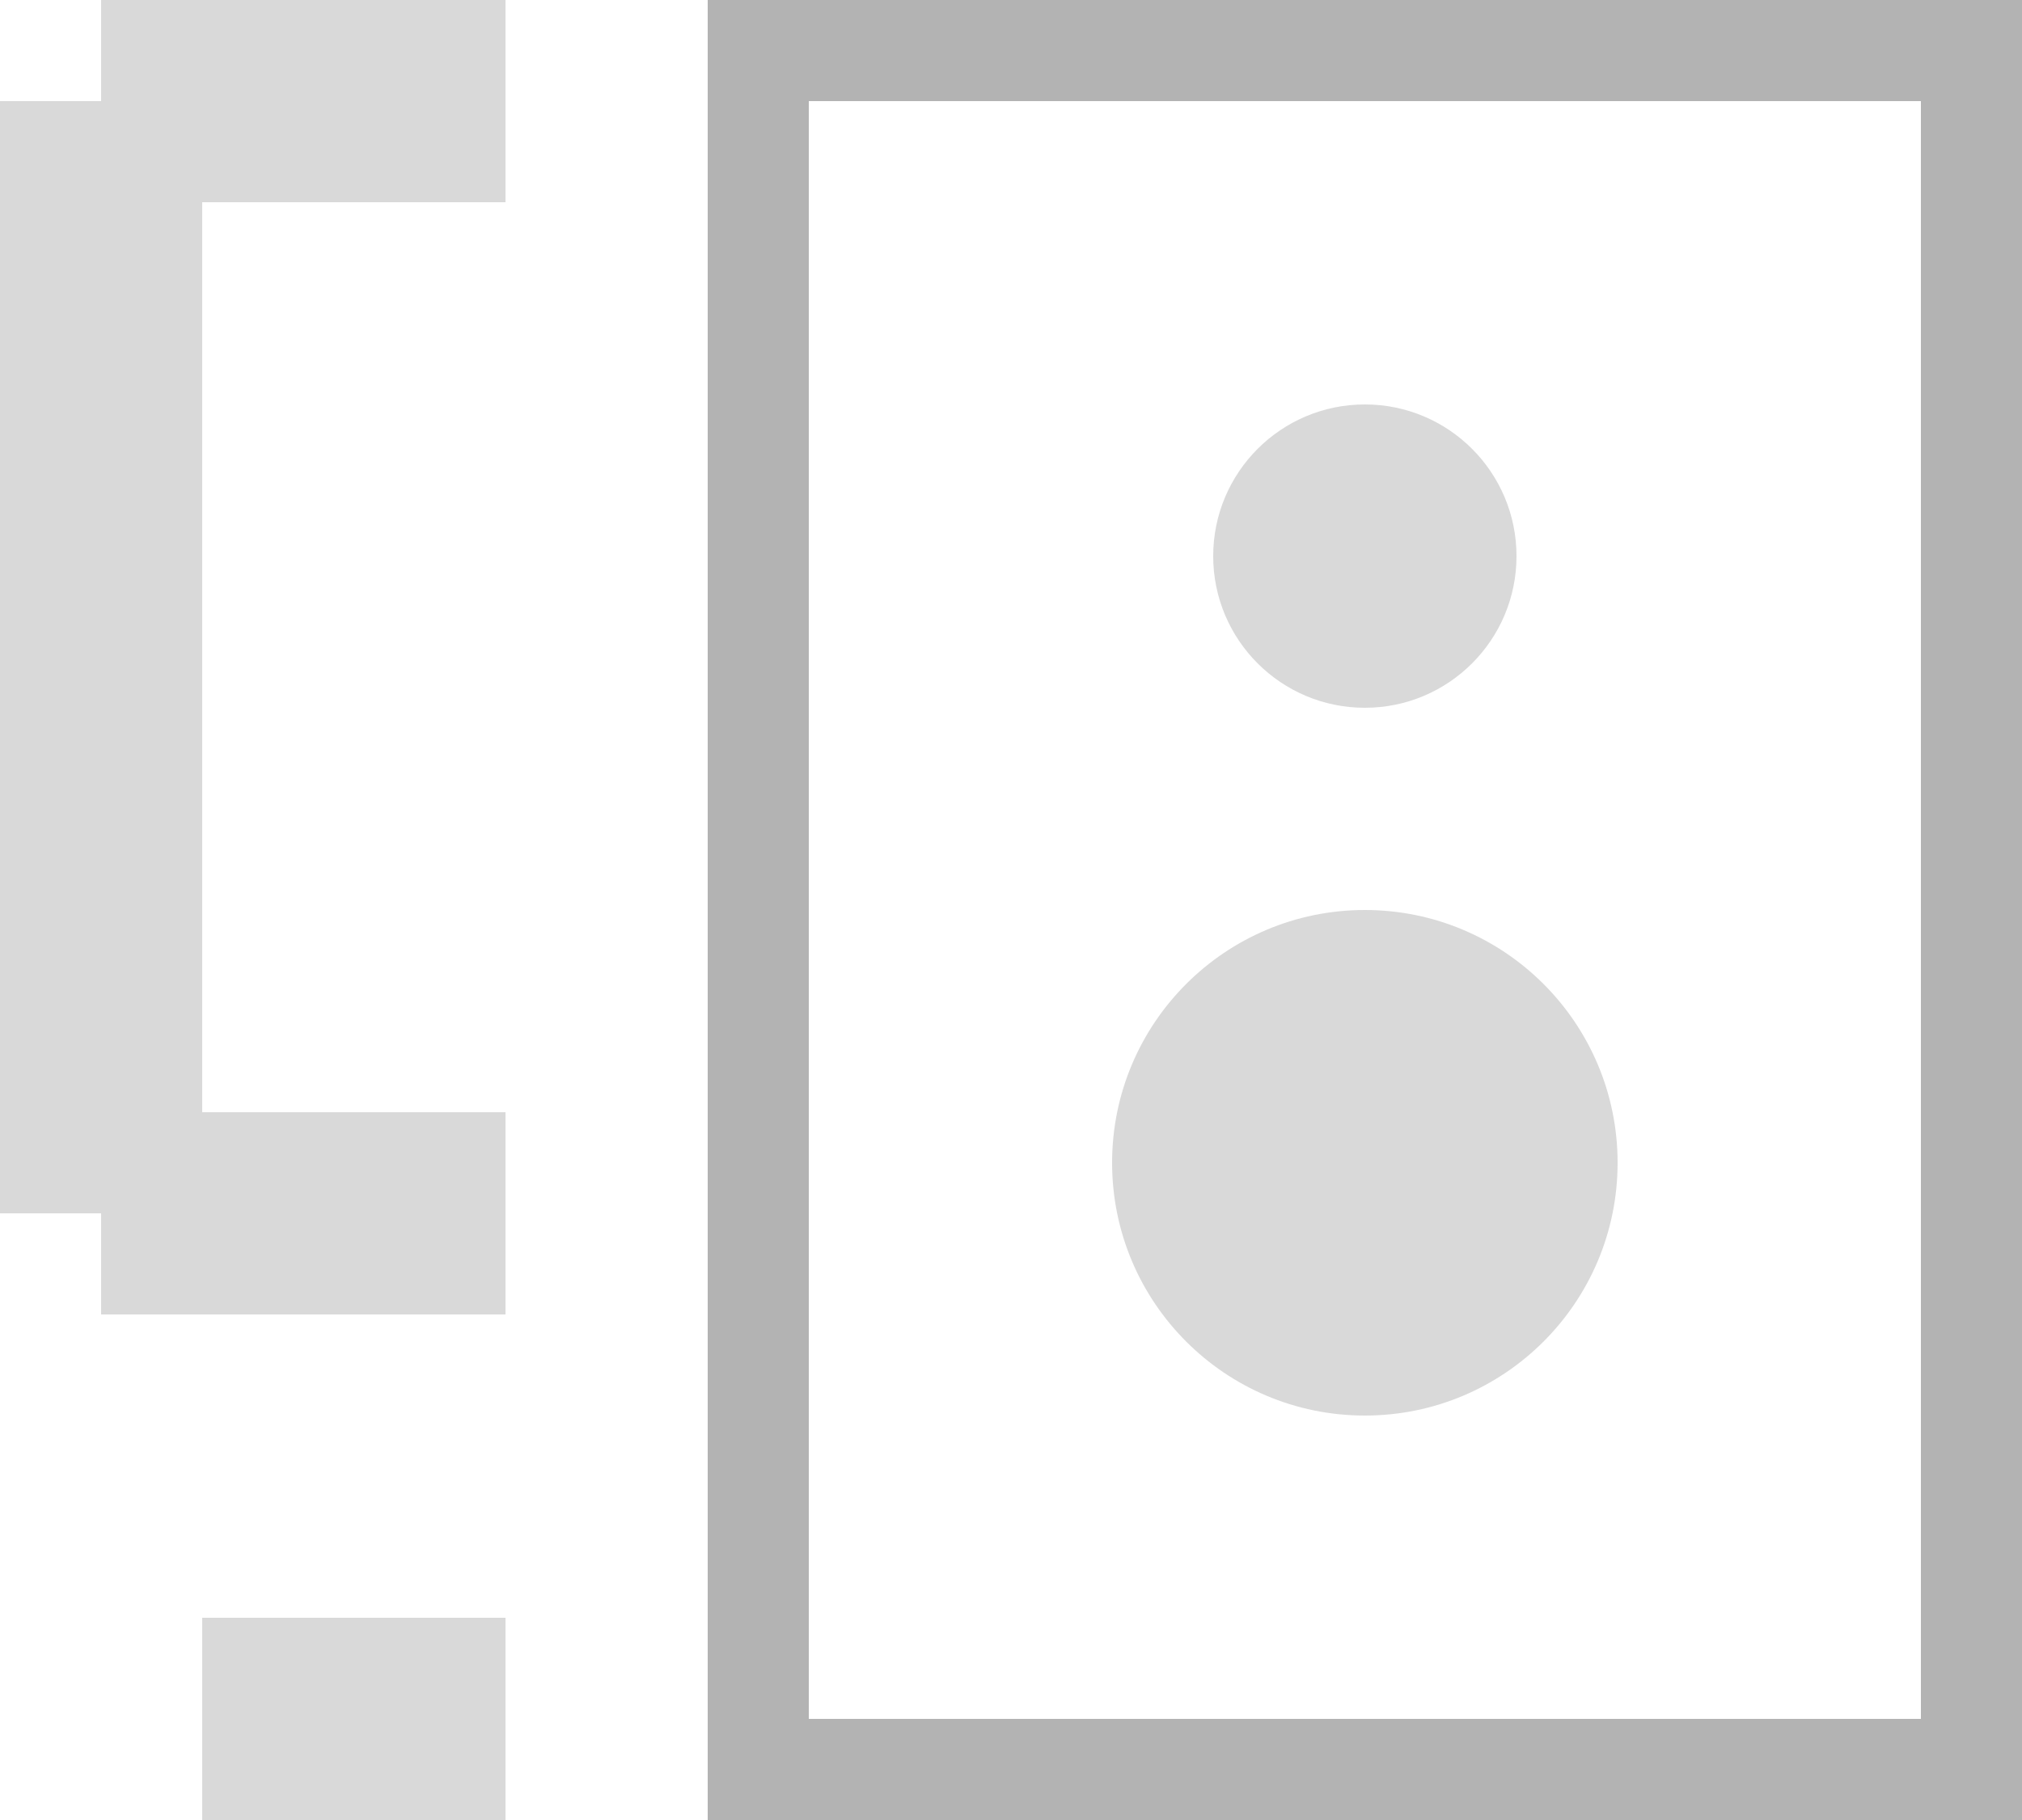 <svg width="20" height="18" viewBox="0 0 20 18" fill="none" xmlns="http://www.w3.org/2000/svg">
<rect x="7.5" y="0.5" width="12" height="17" stroke="#B3B3B3"/>
<circle cx="13.5" cy="11.5" r="2.5" fill="#D9D9D9"/>
<circle cx="13.5" cy="5.5" r="1.5" fill="#D9D9D9"/>
<rect x="2" y="16" width="3" height="2" fill="#D9D9D9"/>
<rect y="1" width="2" height="11" fill="#D9D9D9"/>
<rect x="1" width="4" height="2" fill="#D9D9D9"/>
<rect x="1" y="11" width="4" height="2" fill="#D9D9D9"/>
</svg>
